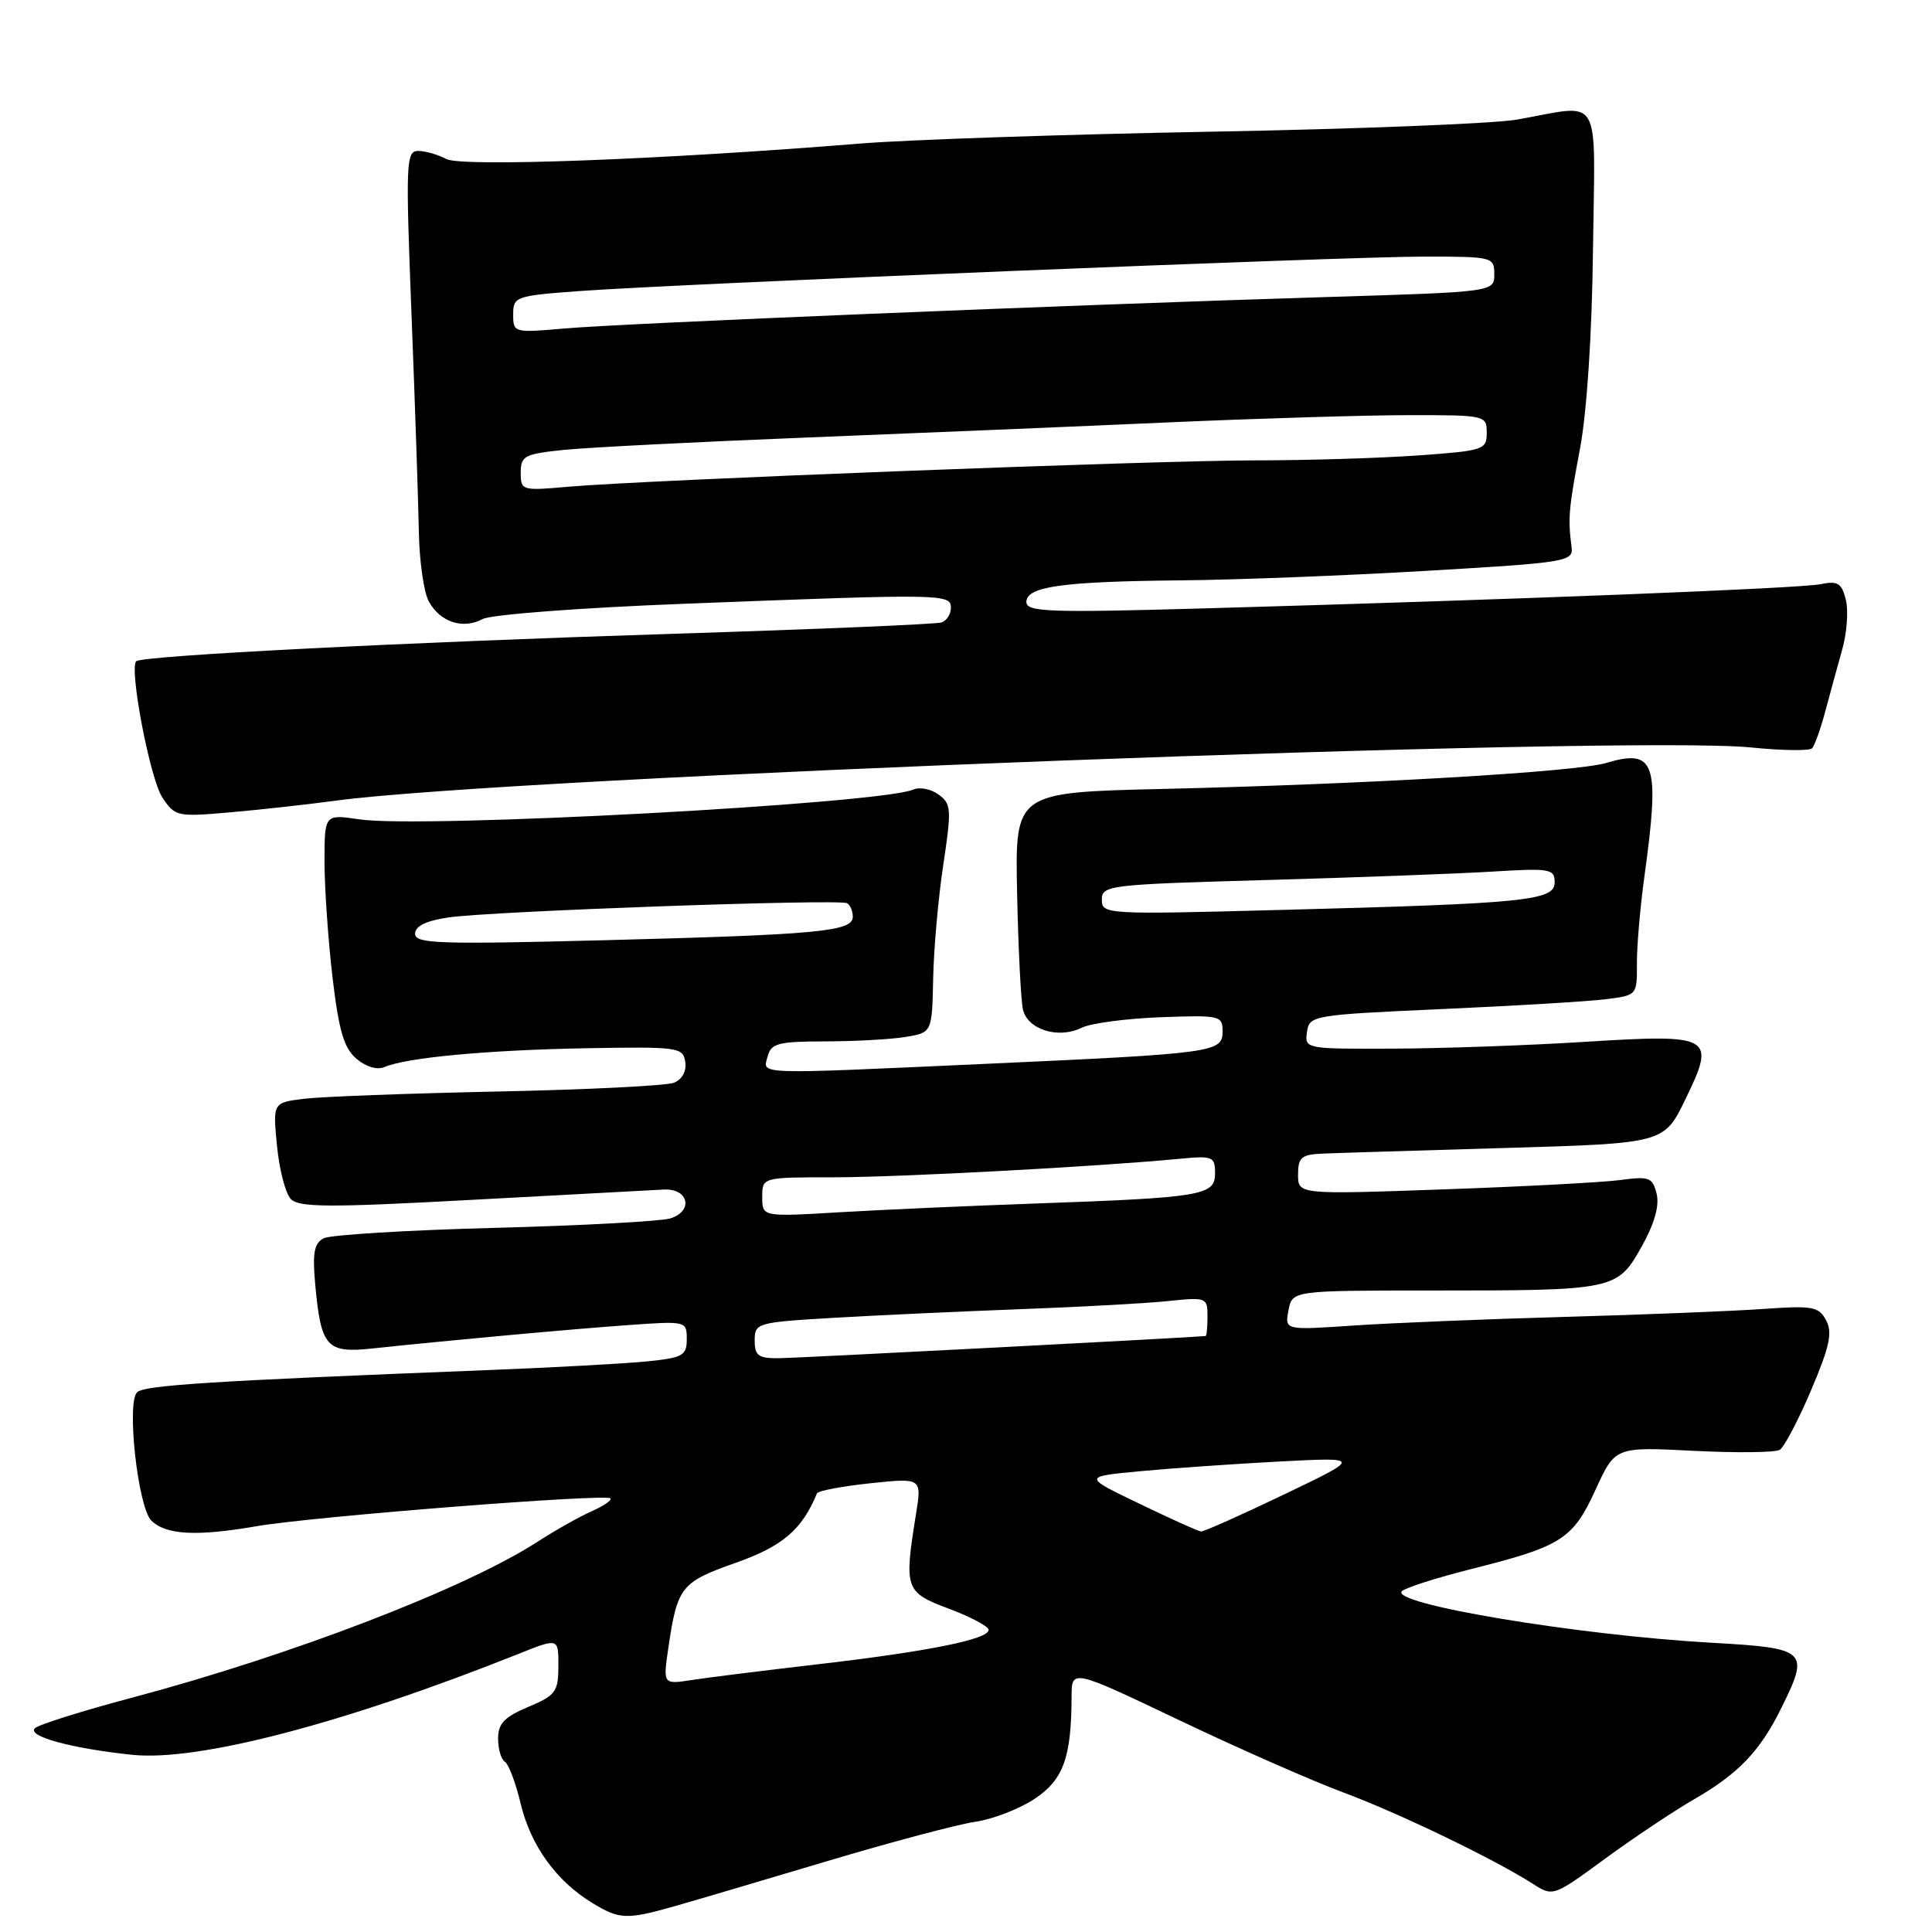 <?xml version="1.0" encoding="UTF-8" standalone="no"?>
<!DOCTYPE svg PUBLIC "-//W3C//DTD SVG 1.1//EN" "http://www.w3.org/Graphics/SVG/1.1/DTD/svg11.dtd" >
<svg xmlns="http://www.w3.org/2000/svg" xmlns:xlink="http://www.w3.org/1999/xlink" version="1.1" viewBox="0 0 256 256">
 <g >
 <path fill="currentColor"
d=" M 89.50 252.55 C 92.25 251.77 101.34 249.08 109.71 246.58 C 118.08 244.08 126.85 241.75 129.21 241.40 C 131.57 241.06 135.13 239.67 137.13 238.33 C 140.92 235.79 141.96 232.88 141.99 224.82 C 142.00 221.14 142.00 221.14 156.25 227.93 C 164.09 231.67 173.88 235.98 178.00 237.51 C 185.41 240.27 198.02 246.35 203.15 249.64 C 205.77 251.32 205.86 251.29 212.65 246.31 C 216.42 243.55 221.75 239.99 224.50 238.40 C 230.33 235.04 233.19 232.06 235.98 226.43 C 239.83 218.68 239.53 218.39 226.75 217.67 C 209.02 216.67 184.09 212.51 185.76 210.84 C 186.22 210.38 190.40 209.05 195.05 207.88 C 206.92 204.90 208.43 203.94 211.43 197.37 C 214.02 191.71 214.02 191.71 224.39 192.24 C 230.09 192.53 235.23 192.47 235.83 192.11 C 236.42 191.74 238.29 188.19 239.98 184.21 C 242.44 178.42 242.84 176.57 241.97 174.95 C 241.00 173.13 240.18 172.98 233.70 173.44 C 229.74 173.72 217.95 174.20 207.50 174.49 C 197.05 174.78 184.39 175.30 179.36 175.64 C 170.23 176.26 170.23 176.26 170.73 173.63 C 171.23 171.00 171.23 171.00 189.99 171.00 C 213.98 171.00 214.31 170.93 217.54 165.16 C 219.24 162.12 219.90 159.75 219.51 158.17 C 218.96 156.01 218.52 155.84 214.70 156.36 C 212.39 156.67 201.84 157.23 191.25 157.60 C 172.00 158.28 172.00 158.28 172.00 155.64 C 172.00 153.36 172.44 152.98 175.25 152.86 C 177.04 152.78 187.95 152.45 199.50 152.11 C 220.50 151.50 220.50 151.50 223.34 145.63 C 227.39 137.27 226.92 137.00 210.00 138.05 C 202.57 138.52 191.18 138.92 184.68 138.95 C 172.98 139.00 172.86 138.98 173.18 136.75 C 173.49 134.55 173.89 134.48 191.00 133.71 C 200.62 133.28 210.40 132.70 212.71 132.41 C 216.92 131.89 216.92 131.88 216.90 127.69 C 216.88 125.39 217.34 120.12 217.91 116.00 C 219.97 101.03 219.32 99.15 212.81 101.10 C 208.86 102.28 181.06 103.91 154.00 104.54 C 134.50 105.00 134.50 105.00 134.77 118.25 C 134.92 125.54 135.27 132.51 135.54 133.73 C 136.13 136.43 140.23 137.71 143.33 136.18 C 144.52 135.59 149.21 134.96 153.75 134.79 C 161.67 134.50 162.00 134.57 162.00 136.68 C 162.00 139.45 160.92 139.59 130.50 140.97 C 99.58 142.37 101.08 142.42 101.71 140.00 C 102.17 138.24 103.08 138.00 109.37 137.99 C 113.29 137.98 118.08 137.72 120.00 137.40 C 123.50 136.82 123.50 136.82 123.65 129.62 C 123.73 125.66 124.34 118.86 125.00 114.52 C 126.10 107.23 126.05 106.51 124.38 105.29 C 123.38 104.55 121.87 104.25 121.03 104.62 C 116.65 106.52 55.81 109.80 47.63 108.57 C 43.00 107.88 43.00 107.88 43.00 114.19 C 43.00 117.66 43.48 124.55 44.06 129.50 C 44.90 136.58 45.57 138.88 47.23 140.29 C 48.46 141.35 49.98 141.80 50.91 141.40 C 53.83 140.14 64.38 139.15 77.50 138.90 C 89.91 138.68 90.51 138.76 90.80 140.71 C 90.99 141.94 90.39 143.03 89.30 143.47 C 88.31 143.86 77.83 144.39 66.00 144.63 C 54.17 144.88 42.62 145.31 40.33 145.59 C 36.15 146.10 36.15 146.10 36.70 151.80 C 37.00 154.93 37.82 158.11 38.52 158.86 C 39.58 160.00 43.50 160.02 62.64 158.98 C 75.21 158.30 86.61 157.69 87.97 157.62 C 91.26 157.46 91.92 160.49 88.80 161.45 C 87.53 161.83 77.05 162.40 65.50 162.70 C 53.95 163.00 43.78 163.62 42.89 164.08 C 41.62 164.74 41.39 166.02 41.77 170.21 C 42.53 178.51 43.27 179.33 49.35 178.68 C 59.19 177.63 75.54 176.13 83.25 175.58 C 90.93 175.03 91.00 175.05 91.00 177.44 C 91.00 179.62 90.49 179.91 85.75 180.39 C 82.86 180.68 73.30 181.21 64.50 181.55 C 27.86 182.99 19.04 183.55 18.15 184.50 C 16.75 185.97 18.29 199.71 20.04 201.47 C 21.96 203.39 26.03 203.61 34.00 202.23 C 41.39 200.95 80.23 197.90 80.88 198.54 C 81.11 198.78 80.00 199.54 78.40 200.25 C 76.81 200.95 73.57 202.77 71.21 204.30 C 61.67 210.47 38.64 219.33 17.50 224.95 C 10.90 226.70 5.11 228.53 4.62 229.00 C 3.54 230.06 9.46 231.68 17.50 232.52 C 26.21 233.44 45.60 228.37 68.75 219.13 C 74.00 217.03 74.00 217.03 73.99 220.76 C 73.98 224.17 73.63 224.65 69.99 226.18 C 66.84 227.50 66.00 228.38 66.00 230.37 C 66.00 231.75 66.40 233.13 66.90 233.44 C 67.39 233.74 68.35 236.27 69.01 239.06 C 70.34 244.57 73.71 249.24 78.46 252.14 C 82.10 254.36 83.03 254.39 89.50 252.55 Z  M 44.50 106.09 C 67.58 102.96 215.69 97.40 232.00 99.04 C 236.12 99.46 239.78 99.51 240.11 99.15 C 240.45 98.79 241.24 96.59 241.86 94.25 C 242.49 91.91 243.50 88.21 244.11 86.03 C 244.73 83.84 244.94 80.88 244.58 79.45 C 244.03 77.26 243.51 76.94 241.21 77.41 C 238.40 77.97 201.04 79.44 159.75 80.61 C 138.95 81.20 136.00 81.09 136.00 79.77 C 136.00 77.71 140.78 77.05 156.50 76.90 C 163.65 76.84 178.28 76.27 189.00 75.64 C 207.59 74.55 208.49 74.41 208.24 72.50 C 207.75 68.65 207.85 67.44 209.35 59.50 C 210.27 54.60 210.95 44.32 211.08 33.00 C 211.34 11.93 212.46 13.83 201.00 15.85 C 197.97 16.38 179.75 17.10 160.50 17.45 C 141.25 17.80 120.33 18.51 114.00 19.02 C 87.59 21.16 61.15 22.15 59.14 21.07 C 58.03 20.48 56.36 20.00 55.41 20.00 C 53.80 20.00 53.74 21.49 54.53 41.75 C 55.00 53.71 55.43 66.65 55.50 70.50 C 55.57 74.35 56.16 78.48 56.81 79.68 C 58.31 82.43 61.33 83.43 63.94 82.03 C 65.06 81.43 76.93 80.53 90.72 80.00 C 124.93 78.67 126.00 78.68 126.00 80.53 C 126.00 81.37 125.44 82.25 124.75 82.48 C 124.06 82.71 108.20 83.38 89.50 83.97 C 53.65 85.10 18.80 86.88 18.05 87.62 C 17.09 88.57 19.87 103.15 21.49 105.63 C 23.17 108.19 23.45 108.25 30.36 107.65 C 34.29 107.31 40.65 106.61 44.50 106.09 Z  M 88.56 218.35 C 89.75 210.25 90.23 209.64 97.49 207.08 C 103.70 204.89 106.28 202.68 108.25 197.88 C 108.39 197.54 111.57 196.94 115.32 196.54 C 122.15 195.82 122.15 195.82 121.37 200.66 C 119.78 210.57 119.92 210.98 125.75 213.17 C 128.64 214.25 131.00 215.51 131.00 215.97 C 131.00 217.21 123.04 218.82 108.50 220.51 C 101.35 221.34 93.78 222.28 91.67 222.61 C 87.85 223.20 87.85 223.20 88.56 218.35 Z  M 151.00 199.26 C 143.50 195.66 143.50 195.66 151.00 194.95 C 155.12 194.56 163.44 193.98 169.48 193.66 C 180.45 193.09 180.45 193.09 170.11 198.04 C 164.42 200.77 159.48 202.97 159.13 202.93 C 158.78 202.90 155.12 201.25 151.00 199.26 Z  M 100.00 177.62 C 100.00 175.31 100.29 175.22 110.25 174.63 C 115.89 174.30 127.03 173.78 135.00 173.48 C 142.97 173.19 151.86 172.70 154.75 172.40 C 159.86 171.87 160.00 171.92 160.00 174.43 C 160.00 175.84 159.89 177.01 159.75 177.03 C 157.90 177.23 105.61 179.95 103.25 179.97 C 100.49 180.00 100.00 179.64 100.00 177.62 Z  M 101.00 158.62 C 101.00 156.00 101.00 156.00 110.34 156.00 C 119.05 156.00 145.41 154.59 156.25 153.55 C 160.72 153.12 161.00 153.24 161.00 155.49 C 161.00 158.41 159.31 158.69 137.00 159.48 C 128.47 159.78 116.89 160.30 111.25 160.63 C 101.00 161.24 101.00 161.24 101.00 158.62 Z  M 55.00 123.73 C 55.00 122.72 56.44 122.01 59.40 121.57 C 64.90 120.74 111.23 119.09 112.25 119.68 C 112.66 119.92 113.00 120.73 113.00 121.47 C 113.00 123.42 108.66 123.84 80.25 124.58 C 58.15 125.15 55.00 125.05 55.00 123.73 Z  M 146.00 119.21 C 146.00 117.30 146.91 117.20 167.75 116.61 C 179.71 116.27 193.21 115.77 197.75 115.49 C 205.40 115.02 206.00 115.13 206.00 116.91 C 206.00 119.34 202.31 119.72 169.75 120.57 C 146.50 121.19 146.00 121.16 146.00 119.21 Z  M 69.00 62.63 C 69.00 60.40 69.49 60.15 74.75 59.61 C 77.91 59.29 92.42 58.55 107.00 57.97 C 121.58 57.39 143.18 56.49 155.00 55.96 C 166.82 55.44 181.11 55.01 186.75 55.01 C 196.84 55.00 197.00 55.04 197.00 57.35 C 197.00 59.60 196.60 59.73 187.85 60.35 C 182.81 60.71 173.18 61.00 166.44 61.00 C 153.17 61.00 85.44 63.60 75.25 64.50 C 69.15 65.04 69.00 65.00 69.00 62.63 Z  M 68.00 41.67 C 68.00 39.30 68.30 39.19 76.75 38.57 C 89.93 37.60 178.15 34.00 188.74 34.00 C 197.78 34.00 198.00 34.05 198.00 36.34 C 198.00 38.68 198.00 38.68 175.75 39.36 C 142.11 40.39 82.37 42.85 74.75 43.53 C 68.09 44.11 68.00 44.09 68.00 41.67 Z "/>
</g>
</svg>